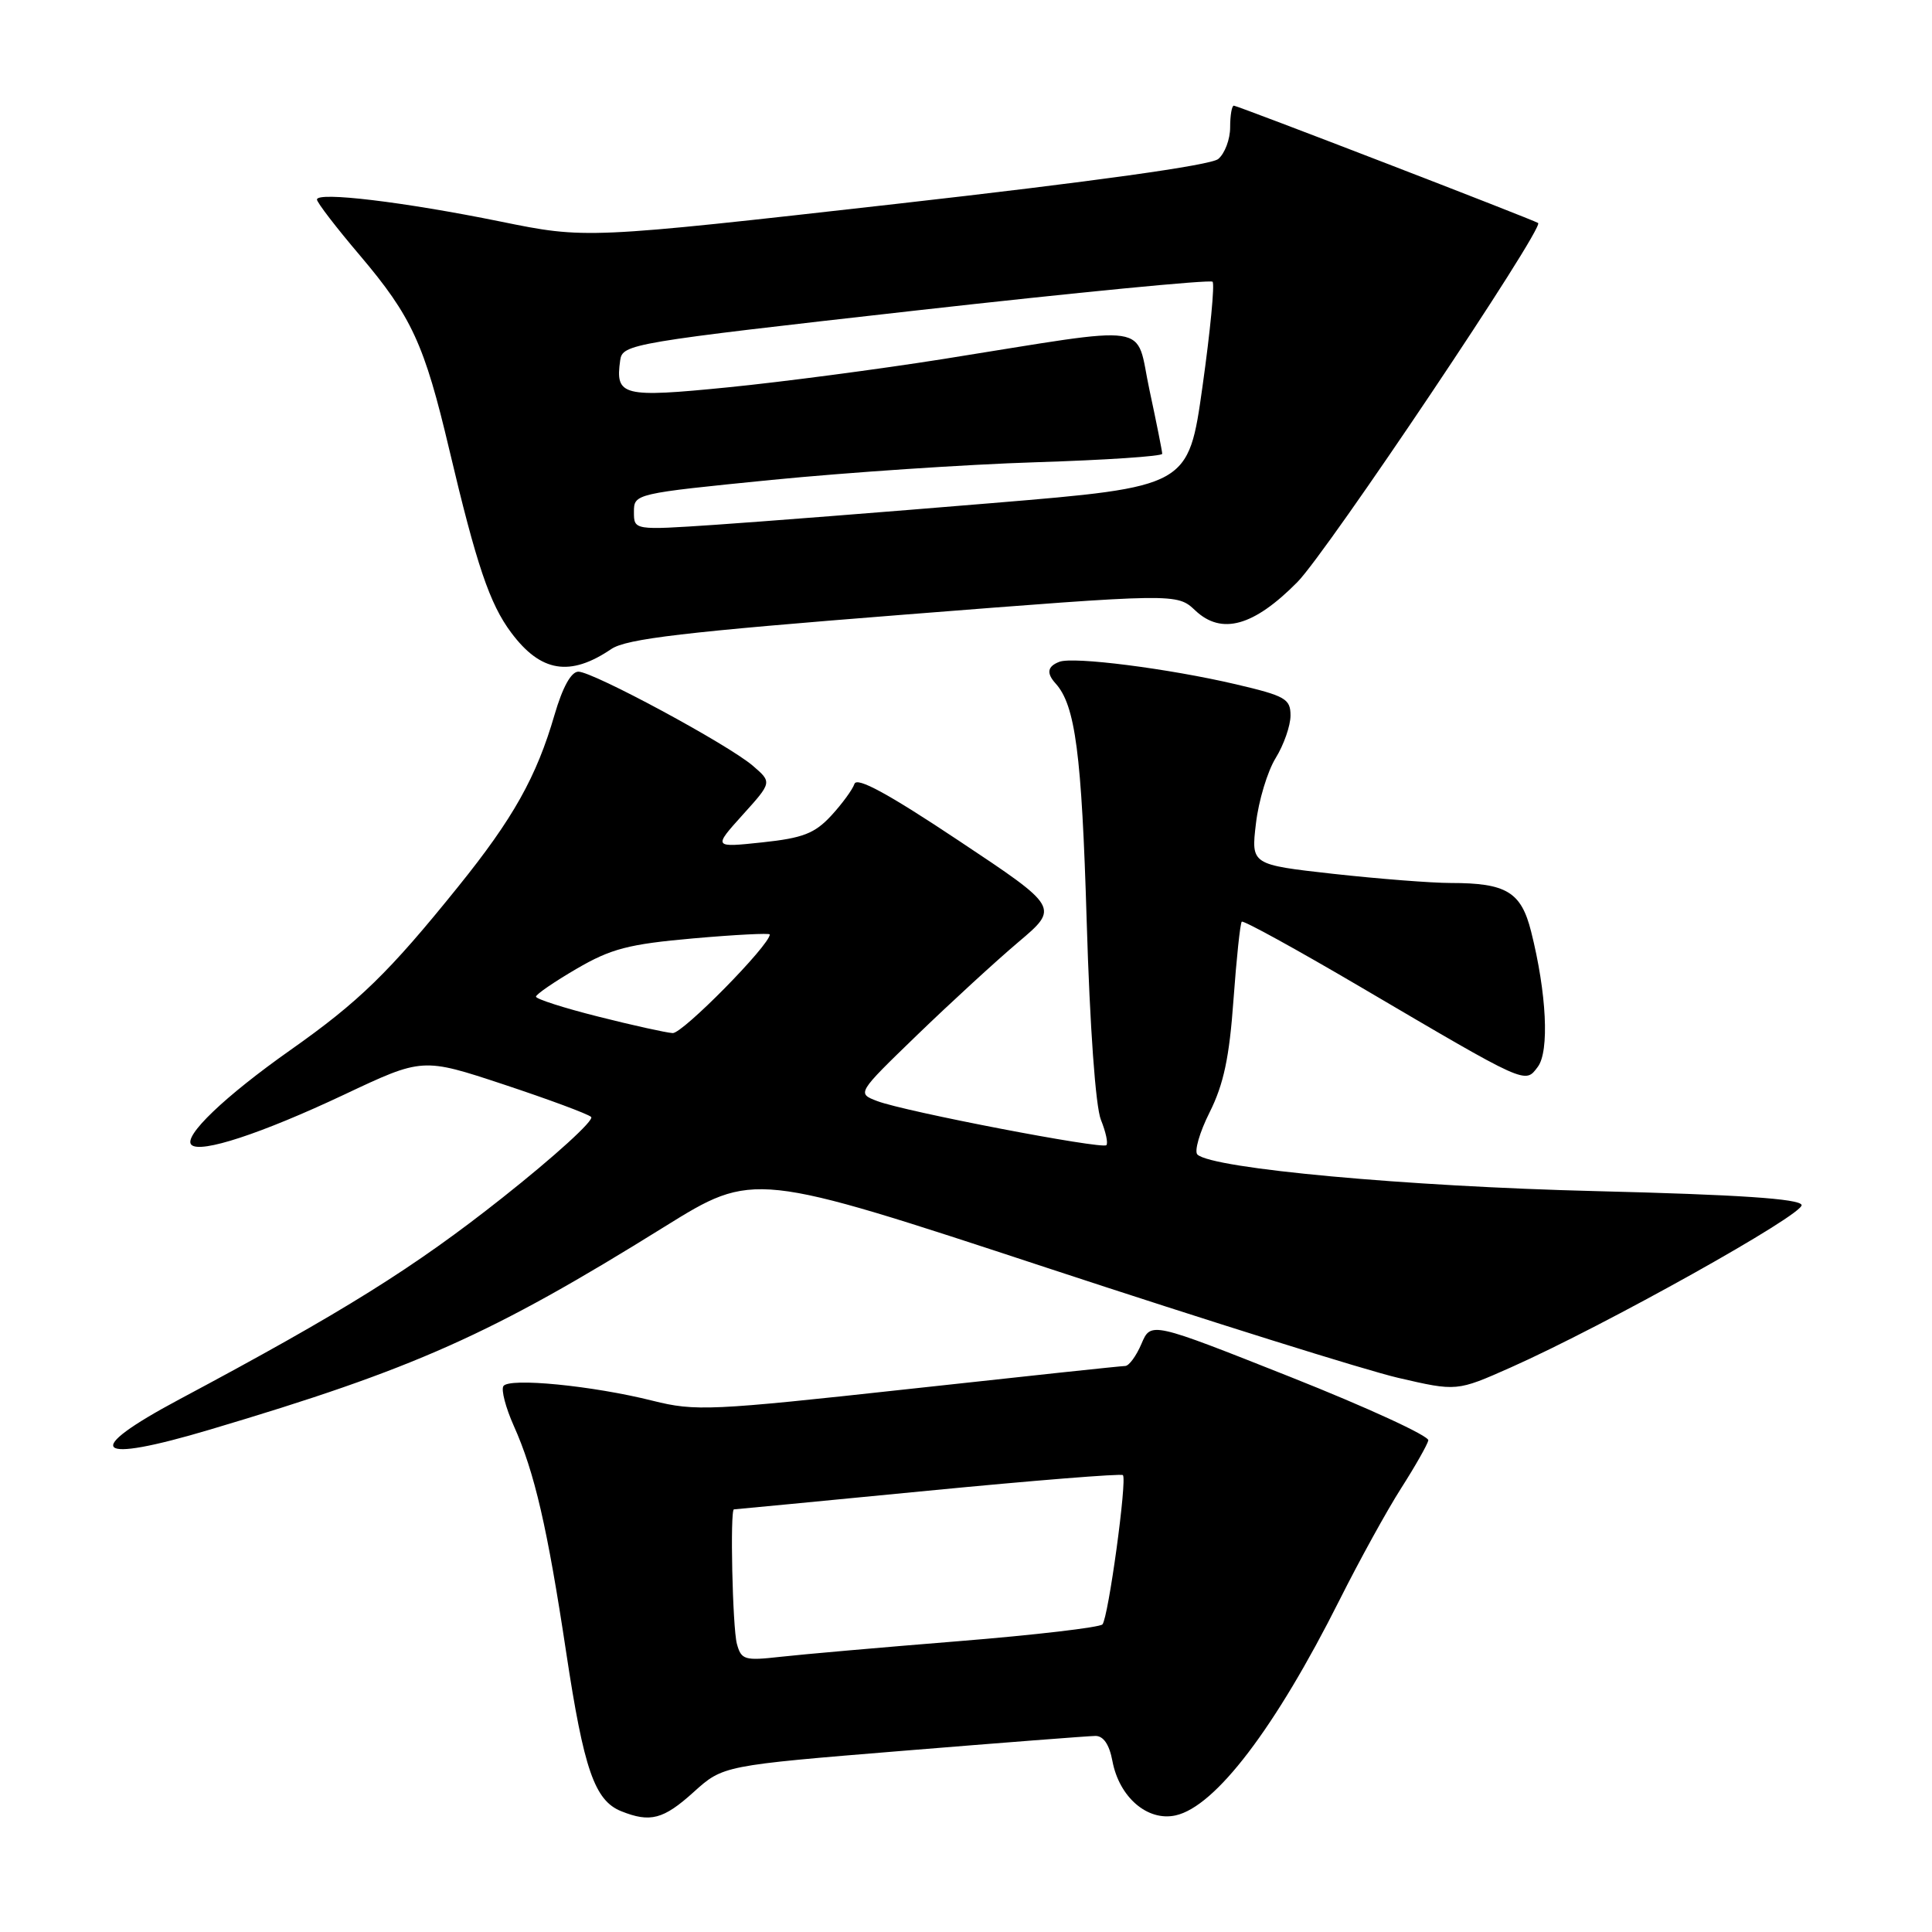 <?xml version="1.0" encoding="UTF-8" standalone="no"?>
<!DOCTYPE svg PUBLIC "-//W3C//DTD SVG 1.1//EN" "http://www.w3.org/Graphics/SVG/1.1/DTD/svg11.dtd" >
<svg xmlns="http://www.w3.org/2000/svg" xmlns:xlink="http://www.w3.org/1999/xlink" version="1.1" viewBox="0 0 256 256">
 <g >
 <path fill="currentColor"
d=" M 91.90 237.47 C 95.81 233.94 95.81 233.94 119.65 231.99 C 132.77 230.92 144.24 230.03 145.14 230.02 C 146.21 230.01 146.99 231.15 147.40 233.34 C 148.30 238.14 152.05 241.37 155.77 240.55 C 161.05 239.39 168.99 228.95 177.50 212.00 C 180.12 206.78 183.79 200.12 185.65 197.21 C 187.51 194.30 189.13 191.44 189.26 190.86 C 189.39 190.28 181.18 186.50 171.00 182.46 C 152.50 175.12 152.50 175.12 151.25 178.06 C 150.56 179.68 149.59 181.00 149.09 181.00 C 148.59 181.00 135.66 182.38 120.34 184.06 C 94.13 186.93 92.15 187.02 86.50 185.61 C 78.50 183.60 67.42 182.52 66.70 183.67 C 66.39 184.18 67.01 186.53 68.07 188.91 C 70.84 195.08 72.54 202.47 75.03 219.00 C 77.36 234.44 78.79 238.57 82.30 239.99 C 86.16 241.54 87.90 241.08 91.90 237.47 Z  M 27.85 189.42 C 54.98 181.35 65.06 176.85 88.03 162.56 C 99.88 155.20 99.88 155.20 138.69 167.98 C 160.03 175.01 180.99 181.58 185.26 182.57 C 193.03 184.37 193.03 184.37 200.17 181.20 C 212.63 175.66 239.12 160.86 238.72 159.66 C 238.45 158.84 230.37 158.30 211.45 157.83 C 186.37 157.21 160.73 154.86 158.67 152.99 C 158.22 152.58 158.94 150.05 160.29 147.37 C 162.14 143.67 162.90 140.10 163.44 132.51 C 163.84 127.01 164.33 122.34 164.54 122.13 C 164.75 121.92 171.80 125.80 180.21 130.74 C 202.46 143.82 202.05 143.64 203.76 141.37 C 205.32 139.31 204.94 131.61 202.88 123.43 C 201.56 118.18 199.60 117.00 192.23 117.00 C 189.68 117.00 182.68 116.45 176.68 115.79 C 165.77 114.57 165.77 114.57 166.42 109.11 C 166.77 106.10 167.95 102.20 169.03 100.45 C 170.11 98.70 171.00 96.16 171.00 94.81 C 171.00 92.60 170.32 92.21 163.75 90.67 C 154.81 88.58 142.23 86.98 140.38 87.69 C 138.79 88.29 138.63 89.19 139.86 90.55 C 142.49 93.44 143.33 99.87 143.99 122.00 C 144.41 136.10 145.17 146.65 145.88 148.39 C 146.52 149.98 146.85 151.48 146.60 151.74 C 146.02 152.31 119.89 147.29 116.24 145.90 C 113.54 144.87 113.54 144.87 121.52 137.15 C 125.91 132.91 131.94 127.37 134.93 124.84 C 140.36 120.25 140.36 120.25 127.02 111.38 C 117.68 105.16 113.54 102.91 113.22 103.87 C 112.96 104.63 111.57 106.53 110.13 108.09 C 107.95 110.44 106.38 111.05 101.00 111.62 C 94.50 112.31 94.50 112.31 98.40 107.98 C 102.30 103.66 102.30 103.66 99.77 101.48 C 96.50 98.66 78.58 89.00 76.64 89.00 C 75.68 89.00 74.55 91.05 73.48 94.71 C 71.09 102.94 68.01 108.44 60.70 117.50 C 51.55 128.86 47.57 132.73 38.49 139.13 C 29.78 145.27 24.24 150.57 25.36 151.69 C 26.54 152.87 34.62 150.22 45.59 145.05 C 55.99 140.14 55.99 140.14 66.75 143.70 C 72.66 145.66 77.87 147.59 78.33 148.00 C 78.78 148.42 73.49 153.23 66.58 158.70 C 54.86 167.98 45.48 173.84 23.75 185.43 C 10.70 192.40 12.38 194.03 27.85 189.42 Z  M 81.00 86.00 C 83.01 84.64 90.66 83.74 119.72 81.45 C 155.95 78.60 155.95 78.60 158.39 80.90 C 161.87 84.17 166.12 82.99 171.91 77.13 C 175.86 73.14 204.66 30.18 203.81 29.55 C 203.26 29.15 163.99 14.00 163.49 14.00 C 163.22 14.00 163.00 15.29 163.00 16.88 C 163.00 18.46 162.29 20.35 161.42 21.07 C 160.41 21.90 144.93 24.06 118.73 27.02 C 77.63 31.66 77.63 31.66 66.29 29.35 C 53.49 26.75 42.00 25.37 42.00 26.44 C 42.00 26.83 44.55 30.15 47.67 33.82 C 54.55 41.94 56.23 45.58 59.54 59.61 C 63.15 74.89 64.88 80.00 67.73 83.82 C 71.65 89.08 75.53 89.71 81.00 86.00 Z  M 97.64 217.81 C 97.06 215.63 96.72 200.00 97.25 200.00 C 97.39 200.00 108.95 198.89 122.94 197.53 C 136.94 196.17 148.57 195.24 148.79 195.46 C 149.37 196.04 146.86 214.36 146.08 215.24 C 145.72 215.64 137.12 216.65 126.96 217.47 C 116.81 218.29 106.20 219.22 103.38 219.54 C 98.65 220.07 98.22 219.94 97.64 217.81 Z  M 79.25 134.70 C 74.71 133.56 71.01 132.37 71.02 132.06 C 71.03 131.75 73.45 130.09 76.40 128.37 C 80.96 125.71 83.28 125.10 91.88 124.34 C 97.45 123.85 102.00 123.62 102.00 123.82 C 102.00 125.23 90.43 136.98 89.13 136.89 C 88.23 136.83 83.79 135.85 79.25 134.70 Z  M 84.00 67.83 C 84.00 65.42 84.10 65.40 102.25 63.59 C 112.29 62.60 128.04 61.54 137.25 61.25 C 146.46 60.96 154.00 60.46 154.00 60.13 C 154.00 59.81 153.24 56.00 152.31 51.67 C 150.36 42.60 153.37 43.06 125.00 47.57 C 116.47 48.92 103.65 50.61 96.50 51.32 C 82.44 52.72 81.51 52.48 82.18 47.73 C 82.49 45.58 83.57 45.40 121.31 41.15 C 142.66 38.75 160.37 37.03 160.67 37.33 C 160.97 37.63 160.37 43.87 159.34 51.19 C 157.47 64.50 157.47 64.50 131.49 66.66 C 117.19 67.85 100.66 69.14 94.75 69.54 C 84.00 70.26 84.00 70.26 84.00 67.83 Z "/>
</g>
</svg>